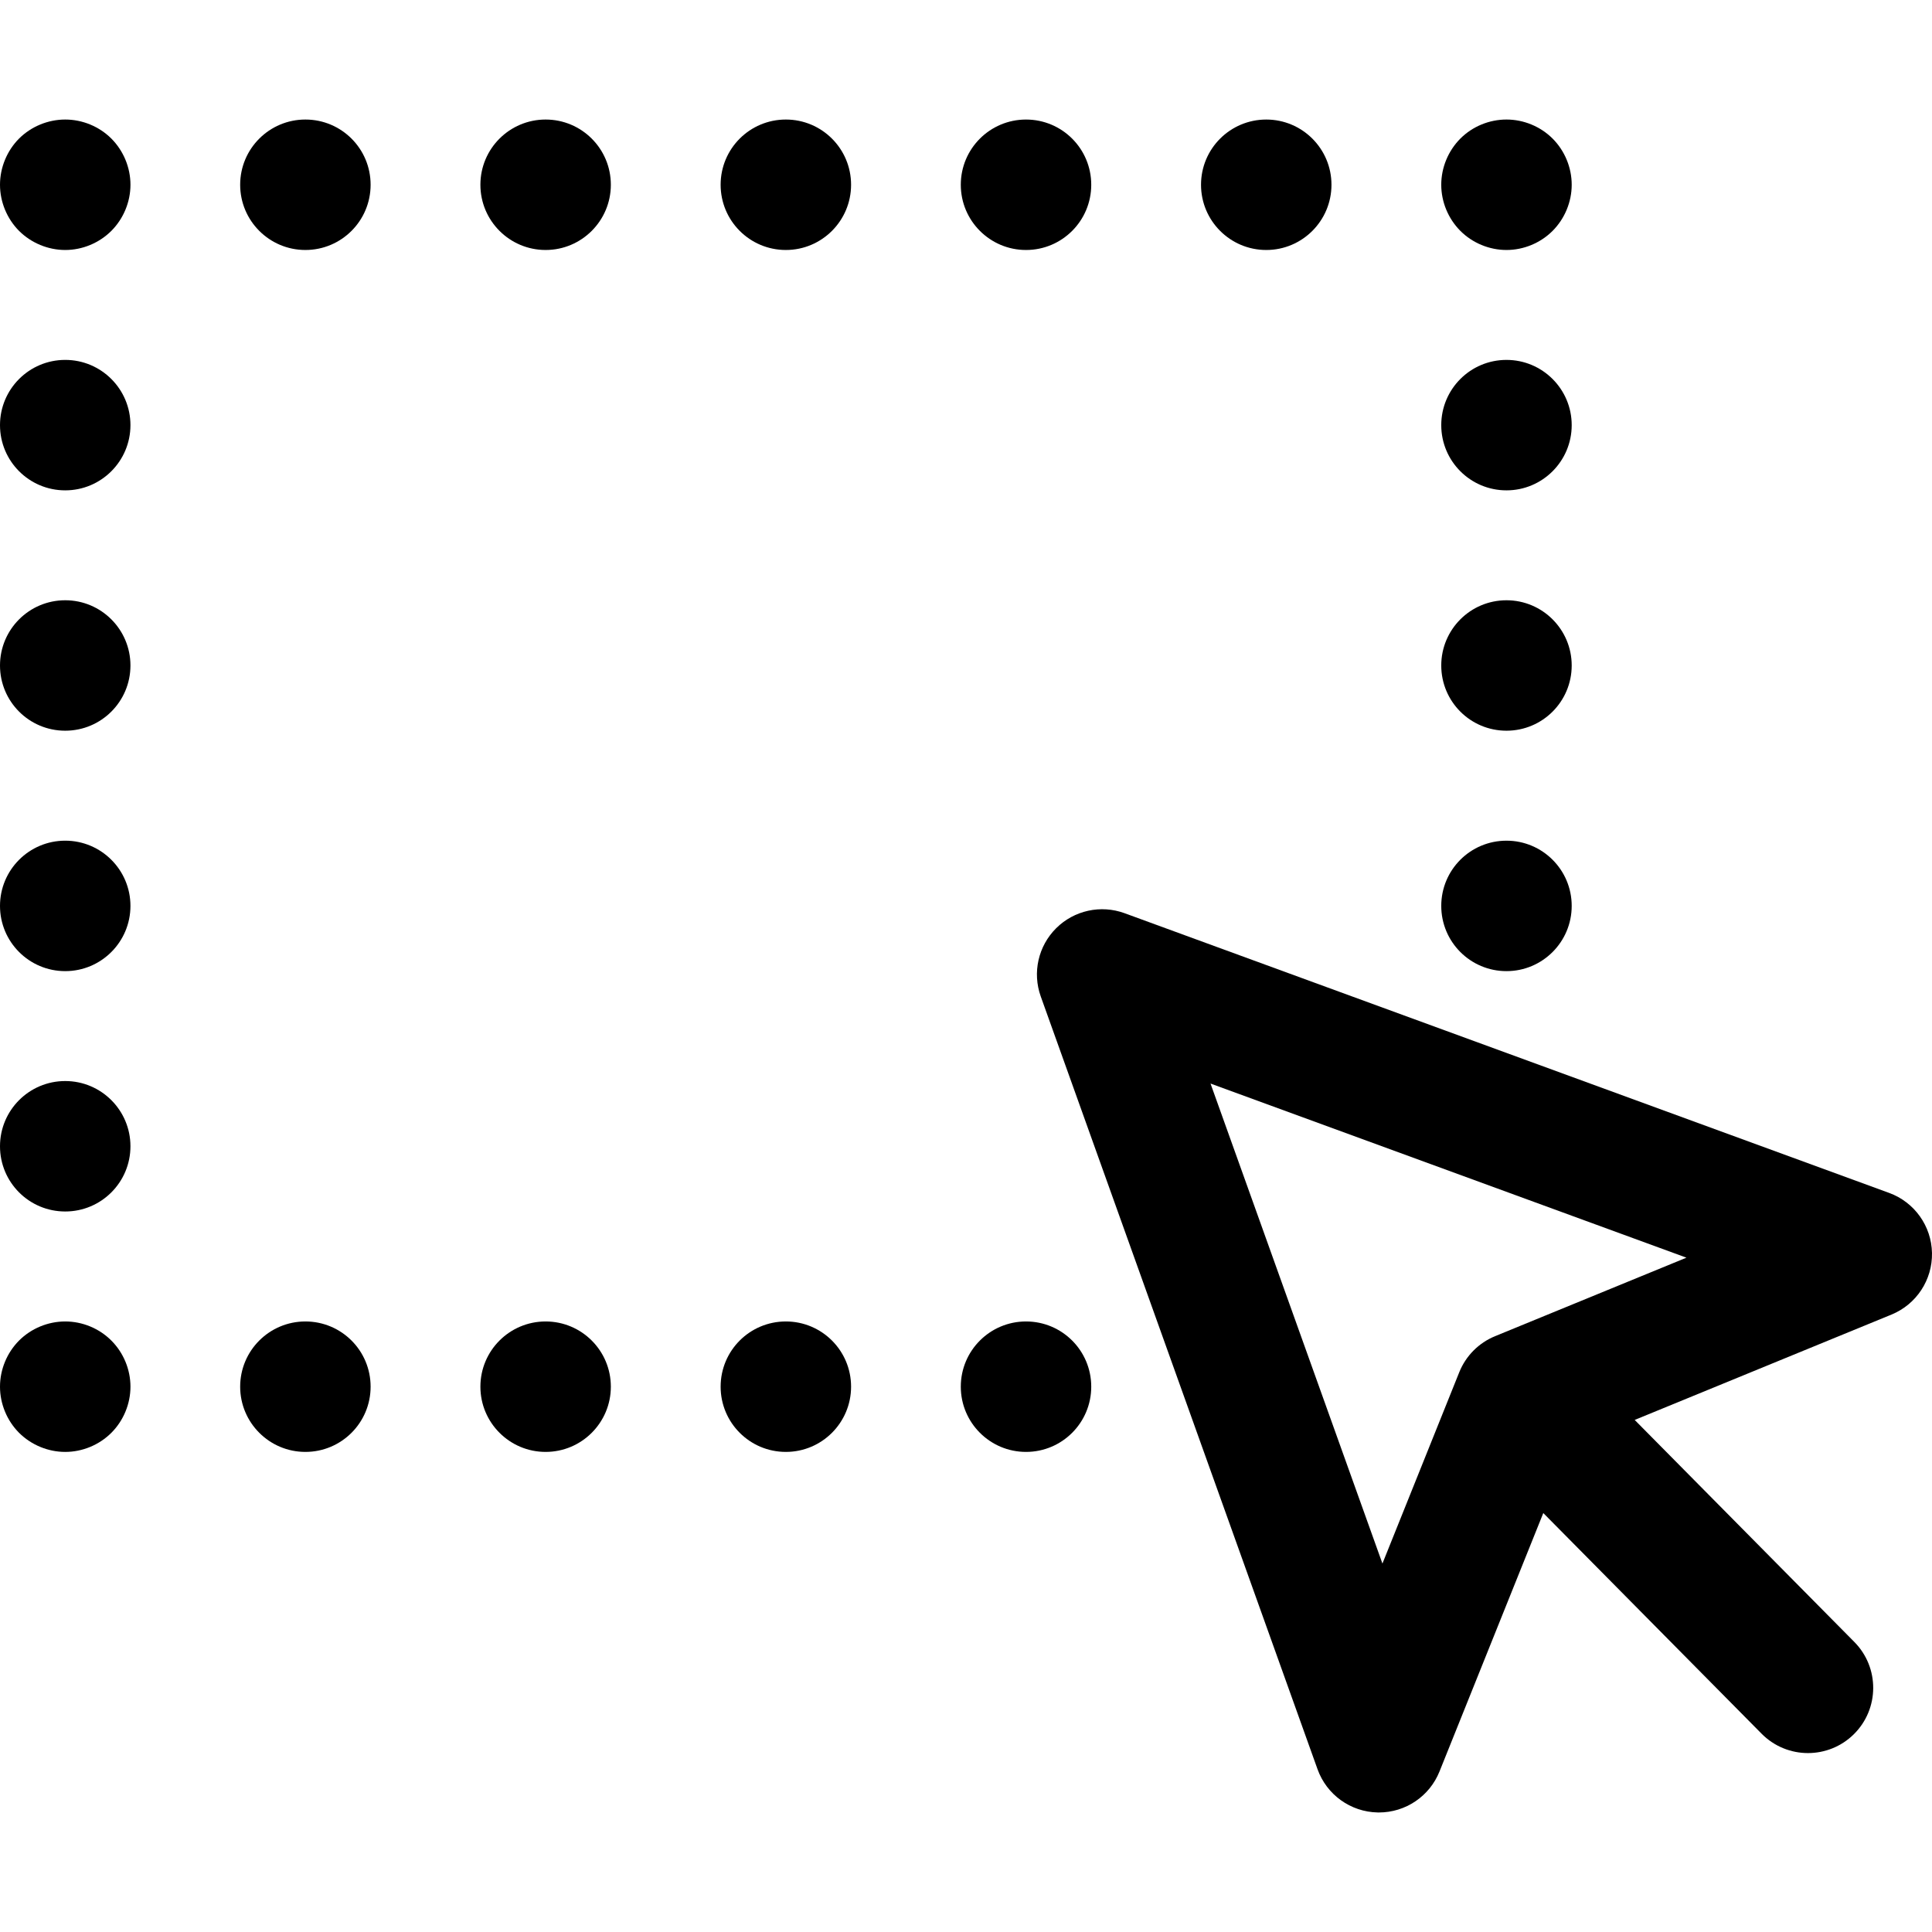 <?xml version="1.0" encoding="iso-8859-1"?>
<!-- Generator: Adobe Illustrator 18.0.0, SVG Export Plug-In . SVG Version: 6.00 Build 0)  -->
<!DOCTYPE svg PUBLIC "-//W3C//DTD SVG 1.1//EN" "http://www.w3.org/Graphics/SVG/1.1/DTD/svg11.dtd">
<svg version="1.1" id="Capa_1" xmlns="http://www.w3.org/2000/svg" xmlns:xlink="http://www.w3.org/1999/xlink" x="0px" y="0px"
	 viewBox="0 0 297 297" style="enable-background:new 0 0 297 297;" xml:space="preserve">
<g>
	<path d="M83.877,203.144c-5.535,0-10.027,4.482-10.027,10.027c0,5.534,4.492,10.026,10.027,10.026
		c5.535,0,10.026-4.492,10.026-10.026C93.903,207.626,89.412,203.144,83.877,203.144z"/>
	<path d="M46.947,203.144c-5.535,0-10.027,4.482-10.027,10.027c0,5.534,4.492,10.026,10.027,10.026
		c5.545,0,10.026-4.492,10.026-10.026C56.974,207.626,52.492,203.144,46.947,203.144z"/>
	<path d="M120.807,203.144c-5.546,0-10.027,4.482-10.027,10.027c0,5.534,4.481,10.026,10.027,10.026
		c5.534,0,10.026-4.492,10.026-10.026C130.833,207.626,126.341,203.144,120.807,203.144z"/>
	<path d="M157.727,203.144c-5.536,0-10.027,4.482-10.027,10.027c0,5.534,4.491,10.026,10.027,10.026
		c5.544,0,10.026-4.492,10.026-10.026C167.753,207.626,163.27,203.144,157.727,203.144z"/>
	<path d="M10.027,203.144c-2.638,0-5.225,1.063-7.099,2.938C1.073,207.947,0,210.523,0,213.172c0,2.637,1.073,5.224,2.929,7.088
		c1.874,1.865,4.461,2.938,7.099,2.938s5.225-1.073,7.089-2.938c1.865-1.864,2.938-4.451,2.938-7.088
		c0-2.648-1.072-5.225-2.938-7.09C15.252,204.207,12.665,203.144,10.027,203.144z"/>
	<path d="M10.027,129.235C4.482,129.235,0,133.727,0,139.262c0,5.535,4.482,10.027,10.027,10.027
		c5.535,0,10.026-4.492,10.026-10.027C20.054,133.727,15.563,129.235,10.027,129.235z"/>
	<path d="M10.027,92.275C4.482,92.275,0,96.767,0,102.302c0,5.546,4.482,10.027,10.027,10.027c5.535,0,10.026-4.481,10.026-10.027
		C20.054,96.767,15.563,92.275,10.027,92.275z"/>
	<path d="M10.027,55.326C4.482,55.326,0,59.817,0,65.352C0,70.888,4.482,75.38,10.027,75.38c5.535,0,10.026-4.492,10.026-10.027
		C20.054,59.817,15.563,55.326,10.027,55.326z"/>
	<path d="M10.027,166.185C4.482,166.185,0,170.677,0,176.211c0,5.546,4.482,10.027,10.027,10.027
		c5.535,0,10.026-4.482,10.026-10.027C20.054,170.677,15.563,166.185,10.027,166.185z"/>
	<path d="M10.027,18.376c-2.638,0-5.225,1.063-7.099,2.928C1.073,23.169,0,25.756,0,28.402c0,2.638,1.073,5.225,2.929,7.09
		c1.874,1.865,4.461,2.938,7.099,2.938s5.214-1.072,7.089-2.938c1.865-1.875,2.938-4.452,2.938-7.09
		c0-2.646-1.072-5.224-2.938-7.099C15.252,19.439,12.665,18.376,10.027,18.376z"/>
	<path d="M157.727,38.43c5.544,0,10.026-4.491,10.026-10.027c0-5.545-4.482-10.026-10.026-10.026
		c-5.536,0-10.027,4.481-10.027,10.026C147.699,33.938,152.19,38.43,157.727,38.43z"/>
	<path d="M194.656,38.43c5.534,0,10.026-4.491,10.026-10.027c0-5.545-4.492-10.026-10.026-10.026
		c-5.536,0-10.027,4.481-10.027,10.026C184.629,33.938,189.12,38.43,194.656,38.43z"/>
	<path d="M83.877,18.376c-5.535,0-10.027,4.481-10.027,10.026c0,5.536,4.492,10.027,10.027,10.027
		c5.535,0,10.026-4.491,10.026-10.027C93.903,22.857,89.412,18.376,83.877,18.376z"/>
	<path d="M46.947,18.376c-5.535,0-10.027,4.481-10.027,10.026c0,5.536,4.492,10.027,10.027,10.027
		c5.545,0,10.026-4.491,10.026-10.027C56.974,22.857,52.492,18.376,46.947,18.376z"/>
	<path d="M120.807,18.376c-5.546,0-10.027,4.481-10.027,10.026c0,5.536,4.481,10.027,10.027,10.027
		c5.534,0,10.026-4.491,10.026-10.027C130.833,22.857,126.341,18.376,120.807,18.376z"/>
	<path d="M231.586,38.43c2.637,0,5.224-1.072,7.088-2.938c1.865-1.865,2.939-4.452,2.939-7.09c0-2.646-1.073-5.233-2.939-7.099
		c-1.864-1.864-4.451-2.928-7.088-2.928c-2.648,0-5.226,1.063-7.09,2.928c-1.865,1.875-2.938,4.452-2.938,7.099
		c0,2.638,1.072,5.215,2.938,7.09C226.36,37.357,228.947,38.43,231.586,38.43z"/>
	<path d="M231.586,112.329c5.534,0,10.026-4.481,10.026-10.027c0-5.535-4.492-10.026-10.026-10.026
		c-5.546,0-10.027,4.491-10.027,10.026C221.559,107.848,226.04,112.329,231.586,112.329z"/>
	<path d="M231.586,75.38c5.534,0,10.026-4.492,10.026-10.027c0-5.535-4.492-10.026-10.026-10.026
		c-5.546,0-10.027,4.491-10.027,10.026C221.559,70.888,226.04,75.38,231.586,75.38z"/>
	<path d="M231.586,149.289c5.534,0,10.026-4.492,10.026-10.027c0-5.545-4.492-10.026-10.026-10.026
		c-5.546,0-10.027,4.481-10.027,10.026C221.559,144.797,226.04,149.289,231.586,149.289z"/>
	<path d="M290.418,183.386l-117.542-43.003c-3.652-1.334-7.751-0.439-10.511,2.303c-2.76,2.742-3.686,6.832-2.373,10.495
		l42.549,118.798c1.404,3.921,5.085,6.564,9.25,6.644c0.064,0.001,0.127,0.002,0.19,0.002c4.089,0,7.776-2.485,9.304-6.29
		l15.961-39.739l33.56,33.923c1.961,1.981,4.544,2.975,7.128,2.975c2.549,0,5.098-0.966,7.053-2.898
		c3.937-3.896,3.971-10.243,0.076-14.181l-33.769-34.134l39.485-16.199c3.828-1.57,6.299-5.333,6.219-9.471
		C296.919,188.472,294.305,184.809,290.418,183.386z M229.827,205.409c-2.506,1.028-4.489,3.026-5.499,5.54l-11.811,29.409
		l-26.428-73.787l73.162,26.767L229.827,205.409z"/>
</g>
<g>
</g>
<g>
</g>
<g>
</g>
<g>
</g>
<g>
</g>
<g>
</g>
<g>
</g>
<g>
</g>
<g>
</g>
<g>
</g>
<g>
</g>
<g>
</g>
<g>
</g>
<g>
</g>
<g>
</g>
</svg>
